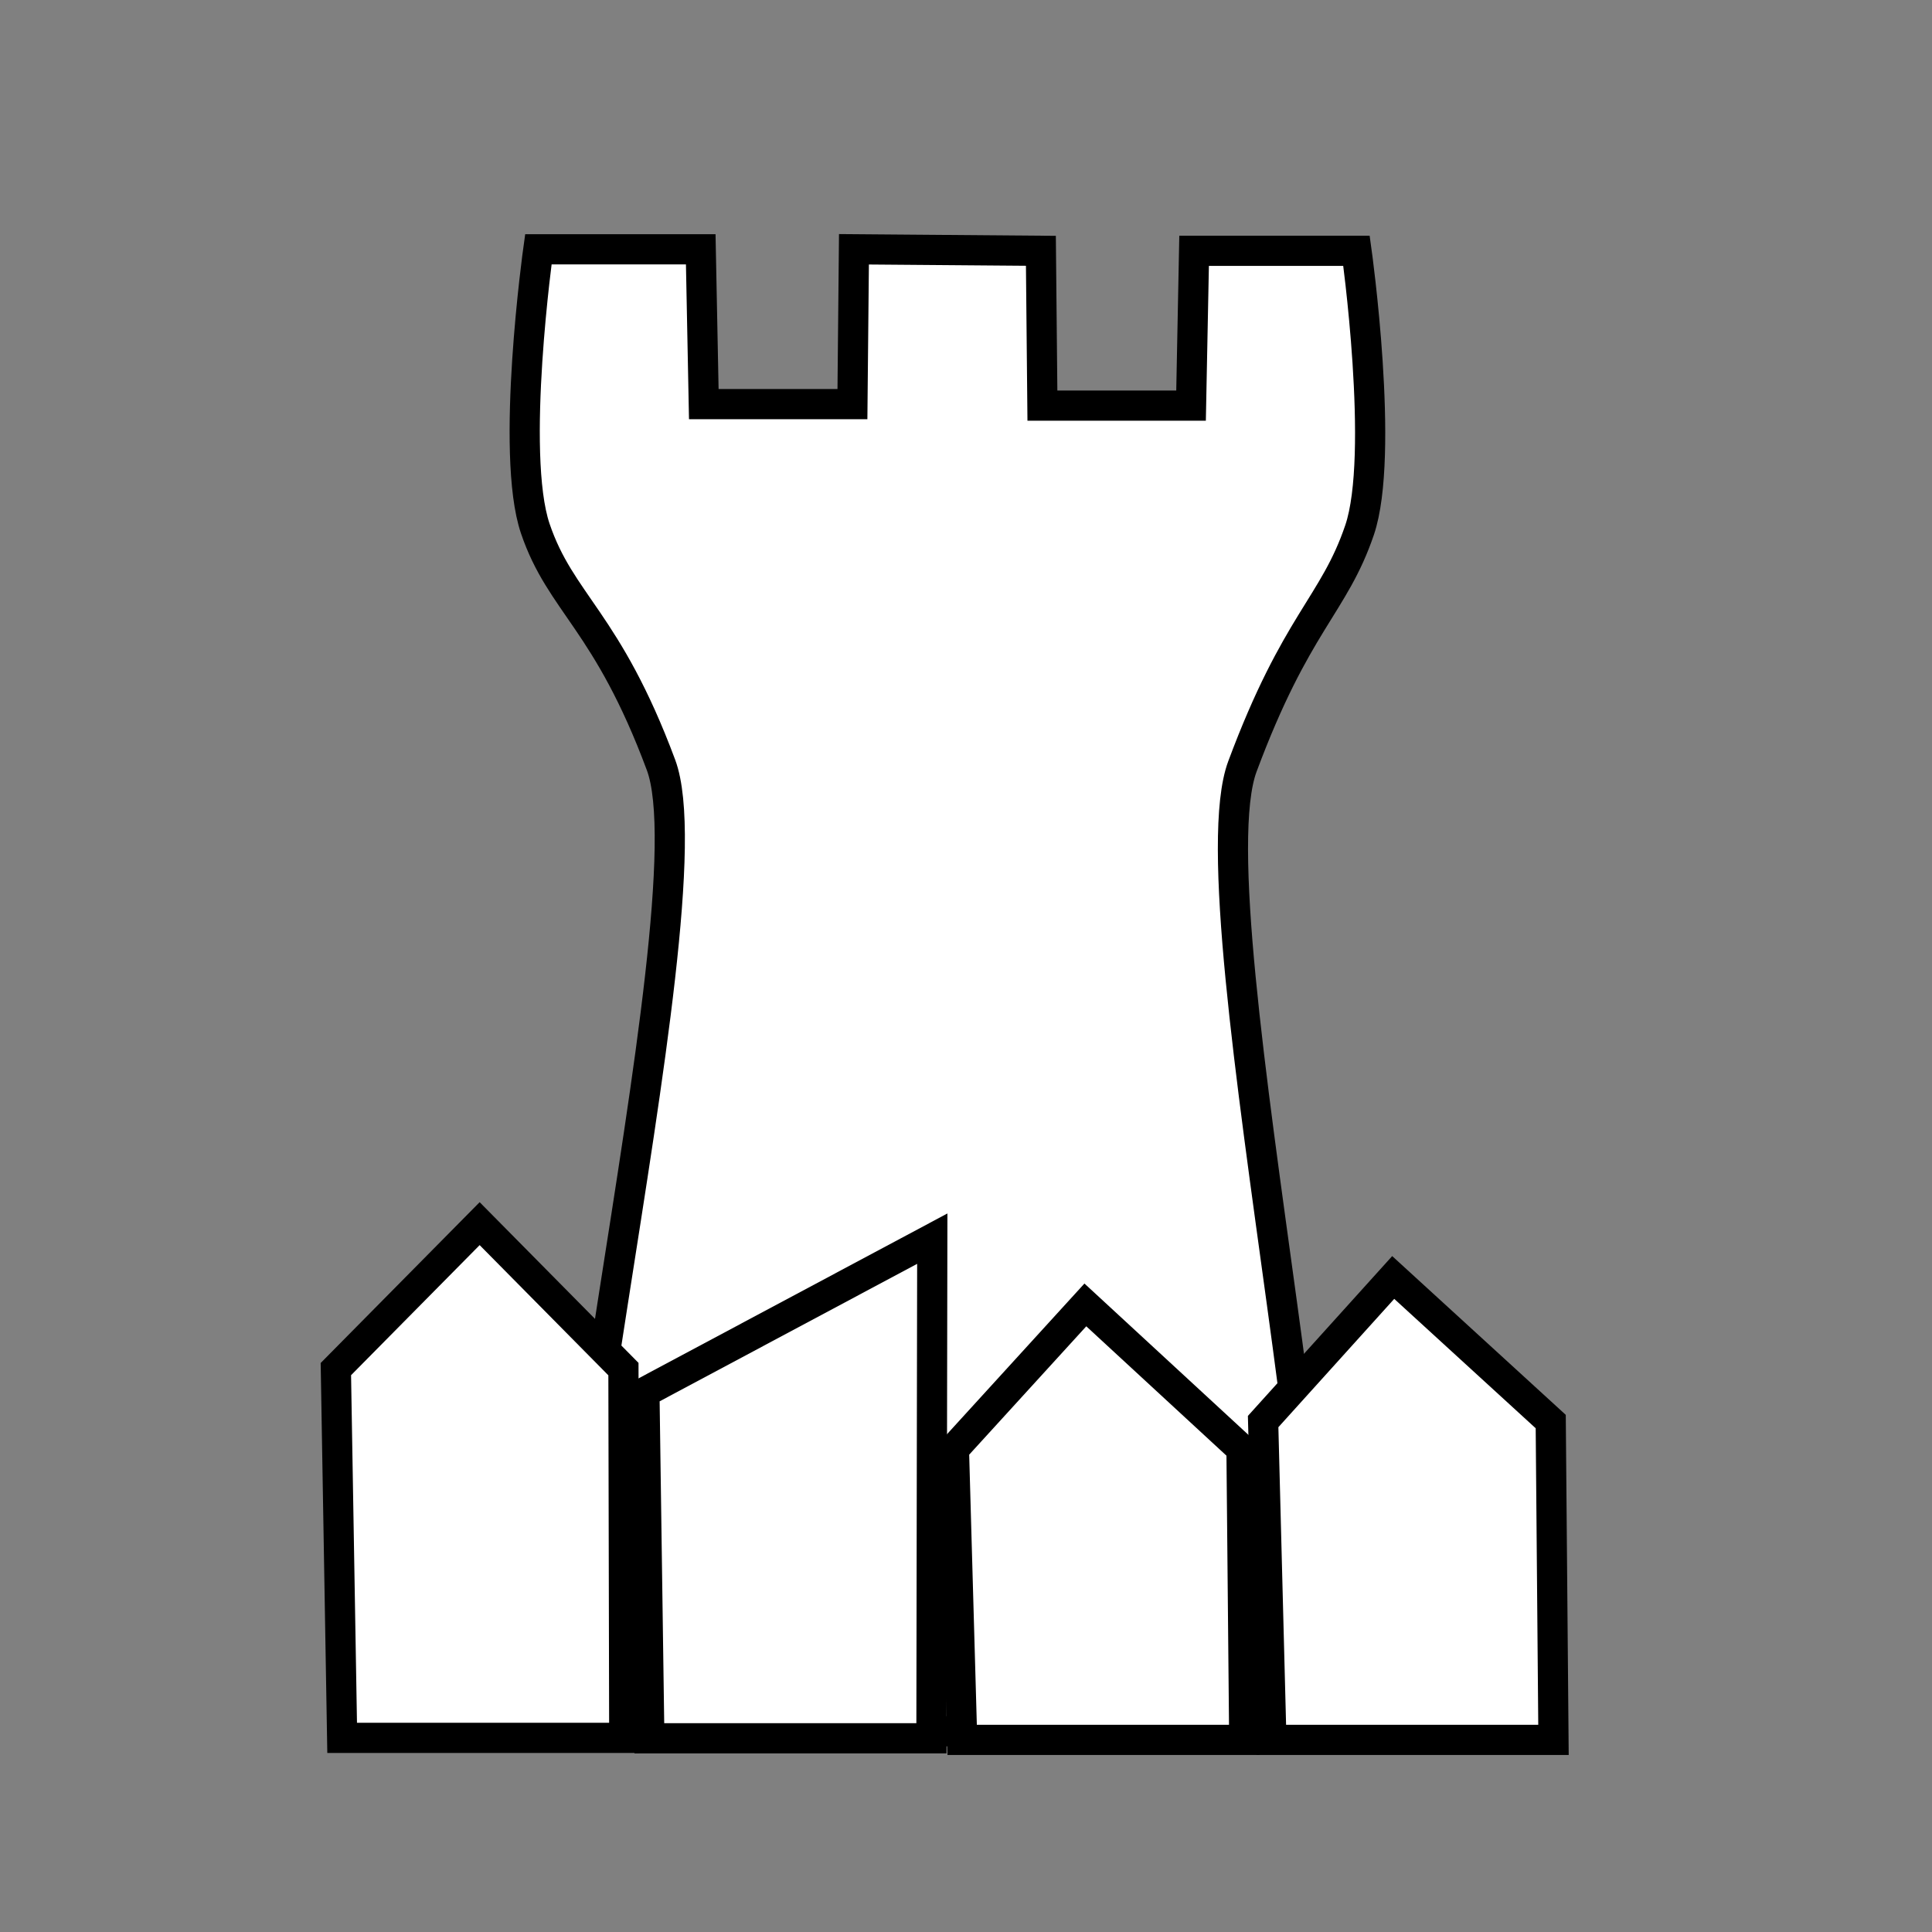 <?xml version="1.0" encoding="UTF-8" standalone="no"?>
<!-- Created with Inkscape (http://www.inkscape.org/) -->

<svg
   xmlns:dc="http://purl.org/dc/elements/1.1/"
   xmlns:cc="http://creativecommons.org/ns#"
   xmlns:rdf="http://www.w3.org/1999/02/22-rdf-syntax-ns#"
   xmlns:svg="http://www.w3.org/2000/svg"
   xmlns="http://www.w3.org/2000/svg"
   version="1.1"
   width="64"
   height="64"
   id="svg2985">
  <rect width="100%" height="100%" fill="#808080" stroke="none"/>
  <defs
     id="defs2987" />
  <g
     id="layer1">
    <path
       d="m 42.732,57.374 c 3.172,0.011 -3.356,-27.202 -1.576,-31.983 1.78,-4.782 3.036,-5.342 3.881,-7.831 0.845,-2.489 -0.101,-9.252 -0.101,-9.252 l -5.38,0 -0.101,5.129 -4.924,0 -0.05,-5.129 -6.193,-0.05 -0.05,5.129 -4.924,0 -0.101,-5.129 -5.38,0 c 0,0 -0.945,6.763 -0.101,9.252 0.845,2.489 2.385,3.05 4.165,7.831 1.78,4.782 -5.316,31.994 -2.145,31.983 z"
       id="path2999"
       style="fill:#ffffff;fill-opacity:1;stroke:#000000;stroke-width:1;stroke-linecap:butt;stroke-linejoin:miter;stroke-miterlimit:4;stroke-opacity:1;stroke-dasharray:none" />
    <path
       d="m 42.116,57.636 -0.273,-10.545 4.309,-4.773 5.218,4.773 0.091,10.545 z"
       id="path3020"
       style="fill:#ffffff;fill-opacity:1;stroke:#000000;stroke-width:1px;stroke-linecap:butt;stroke-linejoin:miter;stroke-opacity:1" />
    <path
       d="m 11.334,57.57 -0.208,-12.217 4.763,-4.818 4.763,4.818 0.027,12.217 z"
       id="path3020-3"
       style="fill:#ffffff;fill-opacity:1;stroke:#000000;stroke-width:1px;stroke-linecap:butt;stroke-linejoin:miter;stroke-opacity:1" />
    <path
       d="m 31.873,57.636 -0.273,-9.636 4.354,-4.773 5.172,4.773 0.091,9.636 z"
       id="path3020-6"
       style="fill:#ffffff;fill-opacity:1;stroke:#000000;stroke-width:1px;stroke-linecap:butt;stroke-linejoin:miter;stroke-opacity:1" />
    <path
       d="m 21.51,57.583 -0.163,-11.46 9.536,-5.091 -0.009,5.091 -0.019,11.46 z"
       id="path3020-7"
       style="fill:#ffffff;fill-opacity:1;stroke:#000000;stroke-width:1px;stroke-linecap:butt;stroke-linejoin:miter;stroke-opacity:1" />
  </g>
</svg>
